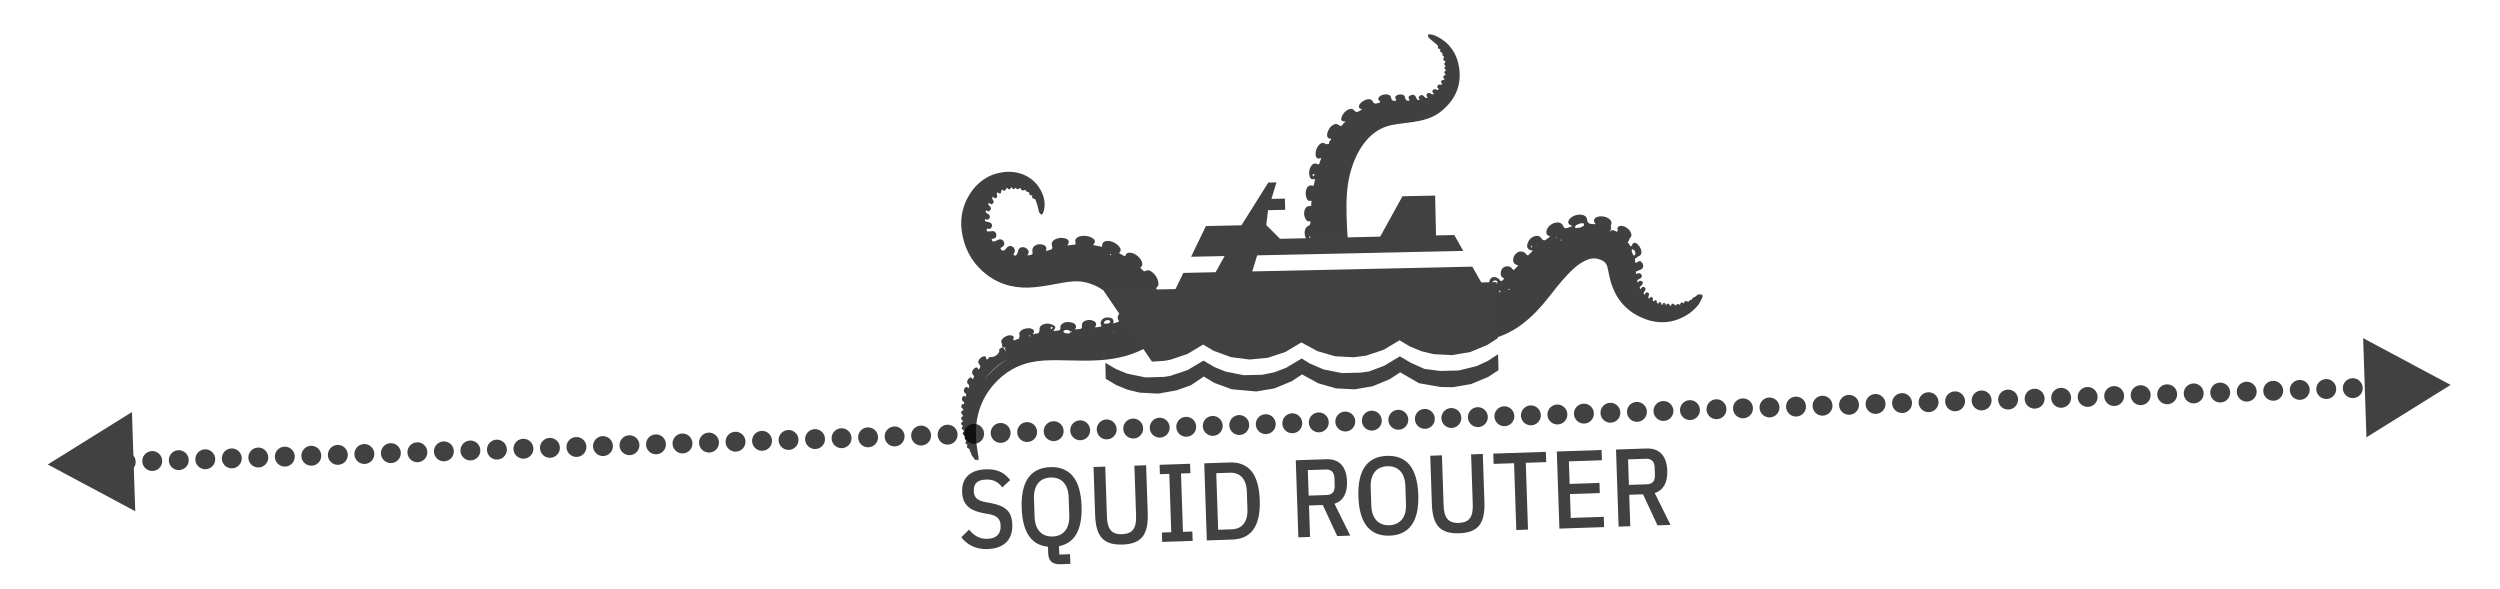 <?xml version="1.0" encoding="UTF-8"?><svg id="Layer_4" xmlns="http://www.w3.org/2000/svg" viewBox="0 0 1130.93 266.42"><defs><style>.cls-1{fill:#010101;}.cls-2{fill:#fff;}.cls-3{fill:none;stroke:#010101;stroke-dasharray:0 0 0 12;stroke-linecap:round;stroke-linejoin:round;stroke-width:9px;}.cls-4{opacity:.75;}</style></defs><g class="cls-4"><line class="cls-2" x1="1108.6" y1="174.12" x2="21.6" y2="210.12"/><g><line class="cls-3" x1="1076.32" y1="175.19" x2="53.88" y2="209.05"/><polygon class="cls-1" points="1069.02 152.98 1108.6 174.12 1070.51 197.83 1069.02 152.98"/><polygon class="cls-1" points="59.69 186.4 21.6 210.12 61.18 231.26 59.69 186.4"/></g></g><g class="cls-4"><path class="cls-1" d="M434.86,243.04l3.54-3.47c2.14,2.78,4.85,4.29,8.25,4.18,4.05-.14,6.13-2.11,6.01-5.91-.1-3.05-1.5-4.5-5.08-5.23l-2.87-.5c-6.29-1.19-9.29-4.04-9.48-9.59-.22-6.45,3.82-9.98,10.76-10.22,4.95-.17,8.35,1.37,10.97,4.88l-3.54,3.32c-1.88-2.49-4.03-3.67-7.37-3.56-3.8,.13-5.65,1.69-5.53,5.24,.1,2.9,1.59,4.2,4.97,4.89l2.87,.55c6.7,1.28,9.39,3.89,9.58,9.69,.23,6.95-3.89,10.84-11.19,11.08-5.15,.17-9.06-1.75-11.89-5.35Z"/><path class="cls-1" d="M484.19,255.09l-4.6,.15c-3.7,.12-5.31-1.72-5.42-4.92l-.1-3c-7.08-.66-11.51-5.97-11.89-17.51-.43-12.69,4.54-18.21,12.94-18.49,8.4-.28,13.72,4.89,14.15,17.59,.38,11.25-3.49,16.88-10.2,18.15l.13,3.8,4.85-.16,.15,4.4Zm-.48-21.8l-.28-8.4c-.19-5.7-3.15-9.05-8.15-8.88-5,.17-7.73,3.71-7.54,9.41l.28,8.4c.19,5.7,3.16,9.05,8.15,8.88,5-.17,7.73-3.71,7.54-9.41Z"/><path class="cls-1" d="M499.98,211.09l.76,22.59c.19,5.55,1.97,8.14,6.87,7.97,4.9-.16,6.51-2.87,6.32-8.42l-.76-22.59,5.3-.18,.73,21.74c.32,9.49-2.64,13.85-11.43,14.14-8.8,.29-12.04-3.85-12.36-13.34l-.73-21.74,5.3-.18Z"/><path class="cls-1" d="M525.73,245.15l-.14-4.25,4.25-.14-.88-26.39-4.25,.14-.14-4.25,13.79-.46,.14,4.25-4.25,.14,.88,26.39,4.25-.14,.14,4.25-13.79,.46Z"/><path class="cls-1" d="M544.75,209.59l11.5-.38c8.25-.28,13.21,4.71,13.63,17s-4.21,17.6-12.46,17.88l-11.49,.38-1.17-34.88Zm12.51,29.85c4.55-.15,7.24-3.29,7.05-8.99l-.27-8.1c-.19-5.7-3.09-8.65-7.64-8.5l-6.2,.21,.86,25.59,6.2-.21Z"/><path class="cls-1" d="M592.64,242.9l-5.3,.18-1.17-34.88,13.79-.46c5.95-.2,9.17,3.4,9.39,10.04,.18,5.4-1.75,8.86-5.67,10.1l7.14,14.42-5.9,.2-6.52-14.04-6.25,.21,.48,14.24Zm7.42-18.96c2.5-.08,3.81-1.38,3.71-4.28l-.11-3.25c-.1-2.9-1.49-4.1-3.99-4.02l-8.05,.27,.39,11.54,8.05-.27Z"/><path class="cls-1" d="M614.5,224.71c-.43-12.69,4.54-18.21,12.94-18.49s13.72,4.89,14.15,17.59c.43,12.69-4.54,18.21-12.94,18.5s-13.72-4.89-14.15-17.59Zm21.53,3.48l-.28-8.4c-.19-5.7-3.15-9.05-8.15-8.88-5,.17-7.73,3.71-7.54,9.41l.28,8.4c.19,5.7,3.15,9.05,8.15,8.88,5-.17,7.73-3.71,7.54-9.41Z"/><path class="cls-1" d="M652.29,205.98l.76,22.59c.19,5.55,1.97,8.14,6.87,7.98s6.51-2.87,6.32-8.42l-.76-22.59,5.3-.18,.73,21.74c.32,9.49-2.64,13.85-11.43,14.14-8.8,.29-12.04-3.85-12.35-13.34l-.73-21.74,5.3-.18Z"/><path class="cls-1" d="M690.22,209.36l1.01,30.23-5.3,.18-1.01-30.23-9.25,.31-.16-4.65,23.79-.8,.16,4.65-9.25,.31Z"/><path class="cls-1" d="M705.43,239.12l-1.17-34.88,20.24-.68,.16,4.65-14.94,.5,.34,10.2,13.49-.45,.15,4.6-13.49,.45,.36,10.79,14.94-.5,.16,4.65-20.24,.68Z"/><path class="cls-1" d="M737.51,238.05l-5.3,.18-1.17-34.88,13.79-.46c5.95-.2,9.17,3.4,9.39,10.04,.18,5.4-1.75,8.86-5.67,10.1l7.14,14.42-5.9,.2-6.52-14.04-6.25,.21,.48,14.24Zm7.42-18.96c2.5-.08,3.81-1.38,3.71-4.28l-.11-3.25c-.1-2.9-1.49-4.1-3.99-4.02l-8.05,.27,.39,11.54,8.05-.27Z"/></g><g class="cls-4"><path d="M451.63,159.82c.39-.55,.61-1.05,.31-1.69,.19-.16,.38-.33,.58-.49,.92-.74,1.01-.72,1.74,.22,.23,.3,.33,.72,.76,.94,.09-.56-1.07-1.02,.08-1.5-.17-.02-.24-.04-.3-.04-1.17,.07-1.55-.3-1.49-1.47,.01-.22-.02-.4-.15-.58-.31-.42-.26-.87-.06-1.31,.65-1.48,3.12-2.6,4.65-2.11,.77,.24,.99,.67,.73,1.42-.08,.22-.2,.42,.01,.63,.21,.21,.41,.11,.64,.04,.59-.19,1.1-.58,1.75-.62,.05,0,.15-.07,.14-.09-.1-.53,.42-.98,.19-1.54-.3-.71-.04-1.31,.45-1.83,.52-.56,1.18-.89,1.91-1.07,1.13-.28,2.28-.43,3.39,.09,.83,.39,1.02,1.03,.59,1.82-.11,.19-.31,.36-.19,.66,.33-.21,.71-.26,1.07-.34,.38-.08,.75-.25,1.15-.18,.1,.02,.22,.03,.23-.07,.08-.52,.54-.9,.46-1.49-.14-1.05,.28-1.82,1.28-2.29,1.64-.78,3.28-.68,4.87,.11,1.17,.58,1.25,1.32,.34,2.28-.09,.09-.26,.15-.15,.32,.07,.11,.2,.08,.32,.07,.6-.06,1.19-.15,1.79-.17,.63-.02,1.08-.5,.98-1.16-.11-.7,.11-1.27,.63-1.74,1.35-1.19,2.92-1.1,4.52-.73,.76,.18,1.45,.52,1.81,1.27,.32,.66,.03,1.23-.44,1.83,.89-.06,1.65-.1,2.4-.18,.54-.06,.93-.6,.83-1.11-.21-1.14,.19-1.99,1.23-2.5,1.23-.6,2.5-.64,3.76-.15,1.48,.58,1.79,1.51,1,2.87-.02,.03,.01,.08,.03,.21,.77-.12,1.54-.2,2.3-.36,.37-.08,.6-.31,.35-.77-.45-.78-.26-1.53,.24-2.2,.86-1.16,2.09-1.33,3.42-1.17,1.6,.2,2.17,.98,1.87,2.55,0,.03,.05,.06,.08,.12,.74-.18,1.43-.48,2.14-.75,.37-.14,.46-.3,.18-.65-.6-.7-.54-1.49-.18-2.28,.55-1.19,1.57-1.54,2.79-1.53,1.16,.01,1.83,.62,2.1,1.72,.36-.13,.56-.4,.82-.58,.5-.34,.71-.62,.17-1.21-.87-.95-.78-2.34,.06-3.22,.89-.94,2.25-1.08,3.31-.27,.36,.27,.5,.17,.68-.15,.23-.4,.45-.7-.13-1.07-.98-.6-1.42-1.71-1.14-2.53,.28-.81,1.13-1.28,2.32-1.26,.02,0,.05,0,.07,0,.3,.04,.5-.04,.48-.4-.03-.47,.26-.51,.63-.49,1.01,.04,2.03,.07,3.04,.1,4.41,.12,8.81,.25,13.22,.36,.62,.01,.78,.22,.73,.83-.24,2.73-.81,5.39-1.81,7.94-2.7,6.89-7.42,12.04-13.73,15.78-6.55,3.89-13.74,5.65-21.27,6.23-5.69,.43-11.39,.24-17.09,.1-4.04-.1-8.07-.1-12.09,.43-8.04,1.06-14.65,4.81-19.85,10.92-4.41,5.18-6.89,11.25-7.57,18.05-.4,4.06-.02,8.06,.66,12.06,.17,1.02,.41,2.04,.4,3.08,0,.68-.23,.84-.79,.49-.33-.21-.45,0-.65,.12l-.64-.73c-.03-.19-.16-.32-.27-.47-.33-.44-.77-.9-.9-1.34-.16-.56-.26-1.09-.69-1.51-.05-.05-.03-.18-.03-.27,0-.5-.14-.85-.71-1.02-.58-.18-.81-.73-.47-1.13,.33-.39,.14-.48-.17-.64-.49-.25-.83-.65-.46-1.16,.34-.47,.15-.7-.19-.96-.27-.21-.42-.52-.28-.79,.37-.71,.02-1.04-.54-1.37-.44-.26-.56-.98-.17-1.25,.75-.53,.27-.79-.15-1.09-.53-.39-.7-.96-.26-1.32,.5-.41,.33-.58-.11-.79-.35-.16-.44-.47-.38-.81,.06-.32,.18-.67,.59-.63,.31,.03,.23-.15,.2-.28-.07-.31-.28-.5-.53-.7-.43-.35-.38-1.02,.07-1.29,.6-.36,.63-.72,.09-1.16-.67-.55-.58-1.29,.21-1.66,.4-.19,.41-.44,.2-.77-.11-.18-.3-.27-.46-.41-.51-.44-.35-.96-.09-1.45,.22-.42,.57-.56,.95-.2,.4-.78-.05-1.19-.56-1.6-.53-.43-.44-1.44,.14-2.04,.51-.51,.83-.14,1.13,.28,.48-1.17,.48-1.21-.35-1.94-.61-.54-.51-1.64,.21-2.33,.19-.18,.41-.3,.68-.31,.47,0,.45,.51,.72,.74,.65-1.2,.66-1.24-.15-2.1-.26-.27-.41-.58-.36-.93,.12-.83,.57-1.46,1.29-1.87,.39-.22,.76-.15,.96,.33,.05,.13-.02,.35,.22,.36,.86-1.32,.87-1.05-.04-2.36-.18-.26-.21-.57-.17-.86,.09-.67,.44-1.21,.96-1.63,.95-.76,1.54-.6,1.92,.51,1-.87,1.08-1.51,.24-2.57-.36-.45-.45-.92-.23-1.42,.45-1,1.2-1.69,2.25-2.01,.72-.22,1.16,.11,1.22,.86,.02,.22,.03,.41,.27,.5,.25,.09,.38-.1,.53-.23,.33-.28,.51-.72,.98-.85,1.34,.25,2.88-.49,3.69-1.65Zm33.7-12.33s0,0,0,0h0Zm8.35,1.52s.09-.06,.14-.09c-.04-.04-.08-.07-.12-.11-.04,.03-.08,.07-.11,.1,.03,.03,.07,.06,.1,.09Zm13.96-1.95s.06,.07,.09,.11c.16,.06,.13-.03,.09-.12-.02-.02-.03-.04-.05-.05-.05,.03-.09,.05-.14,.08h0Zm.68,.13c.06,0,.13,0,.19,.01h0c-.06,0-.13,0-.19,0h0Zm-5.74,1.09s0-.03,0-.04c0-.02-.02-.03-.03-.05h0s.01,.06,.02,.09Zm-36.87,3.52c-.05,.18-.06,.34,.17,.4h0c.48-.02,.05-.32,.14-.46-.07-.08-.13-.16-.2-.24-.36-.02-.18,.16-.1,.29Zm38.23-2.03c-.13,.01-.27,.04-.25,.21,.02,.14,.15,.13,.26,.1,0-.1,0-.21-.01-.31Zm5.44-7.03h0c-.07,.11-.2,.25-.04,.35,.14,.09,.19-.06,.21-.18-.02-.02-.03-.04-.05-.06l-.12-.12Zm-24.64,7.45c.04-.15,.12-.3,0-.5-.13,.16-.26,.31-.38,.45-.66-.86-1.54-1.06-2.56-.81-.23,.06-.45,.14-.57,.36-.17,.31-.24,.5,.18,.77,.66,.42,1.37,.35,2.06,.39,.4,.03,.64-.39,.88-.7,.07,.13,.16,.18,.31,.11,.03-.02,.05-.05,.08-.07Zm35.49-15.69s-.08,.07-.12,.11c-.03,.03-.06,.05-.1,.07h0c-.14,.01-.33-.04-.37,.15-.02,.07,.1,.17,.16,.25,.06,.07,.13,.13,.19,.2,.1,.04,.19,.09,.29,.13,.11,.05,.2,.02,.26-.07,.18-.39,.07-.67-.32-.84Zm-44.06,13.83c.15-.23-.05-.41-.29-.5-.03,.02-.06,.05-.09,.07-.04,.04-.08,.08-.13,.11,0,0,0,0,0,0-.41-.05-.43,.17-.33,.47-.08,.13-.11,.24,.08,.3,.43,.15,.59-.22,.75-.45Zm23.34-2.07c.17,.45,.51,.17,.77,.15,.64-.06,1.33,.11,1.84-.54,.34-.44,.17-.68-.2-.88-.76-.41-1.45-.19-2.13,.29-.28,.26-.42,.58-.27,.98Zm-54.04,25.25c3.11-3.8,6.7-7.02,11.05-9.35-4.43,2.21-8.09,5.37-11.05,9.35Zm69.29-28.12c.25-.1,.24-.27,.21-.45-.06,.13-.12,.26-.21,.45Zm7.24-9.08c0,.06,.01,.13,.02,.19,.03-.01,.09-.03,.09-.05,0-.06,0-.13-.01-.21-.04,.02-.1,.04-.1,.06Zm-23.66,18.18h.05s-.04-.05-.04-.05v.05Zm-5.51-.9l.04,.02v-.05s-.04,.03-.04,.03Z"/><path d="M768.39,137.78c-1.53,1.85-3.25,3.49-5.31,4.73-6.11,3.69-12.61,4.26-19.26,1.66-8.74-3.42-13.8-10-15.74-19.04-.3-1.39-.62-2.78-.9-4.17-.45-2.22-2.03-3.14-3.94-3.74-2.32-.73-4.5-.15-6.56,.91-3.03,1.55-5.45,3.86-7.75,6.31-3.08,3.28-5.84,6.83-8.61,10.36-3.45,4.39-7.24,8.44-11.72,11.82-4.76,3.59-10.05,6.03-15.95,7.18-.86,.17-.81-.37-.88-.85-.53-3.34-1.04-6.69-1.56-10.03-.53-3.4-1.05-6.79-1.58-10.19-.07-.41-.11-.75,.44-.82,.36-.05,.28-.32,.22-.56-.12-.53-.12-1.07-.03-1.6,.25-1.4,1.39-1.88,2.59-1.08,.59,.39,1.1,.89,1.4,1.55,.35,.79,.77,.14,1.11,.03,.55-.18,.18-.48-.01-.71-.54-.67-.76-1.42-.6-2.26,.31-1.7,1.86-2.45,3.43-1.65,.59,.3,1.12,.68,1.46,1.25,.27,.44,.51,.4,.83,.11,.22-.2,.45-.38,.68-.56,.34-.26,.29-.44-.07-.65-1.18-.67-1.37-1.74-1.11-2.93,.26-1.19,.97-2.05,2.19-2.32,1.2-.26,2.32,.11,3.01,1.13,.48,.72,.7,.52,1.11,.04,.48-.56,1.09-1.01,1.54-1.71-1.3-.18-2.19-.8-2.29-2.08-.13-1.61,.64-2.84,1.96-3.71,1.1-.73,2.2-.52,3.28,.11,.31,.18,.51,.47,.71,.76,.35,.49,.73,.59,1.18,.1,.54-.58,1.12-1.13,1.68-1.69-.17-.31-.42-.2-.62-.23-1.36-.2-2.15-1.31-1.82-2.62,.48-1.9,1.57-3.27,3.51-3.82,1.31-.37,2.41,.12,3.1,1.29,.33,.56,1.11,.8,1.64,.45,.71-.47,1.38-.99,2.14-1.53-.27-.12-.47-.21-.66-.3-.9-.44-1.2-.97-1.11-1.93,.26-2.52,3.56-4.74,6.01-4.02,.78,.23,1.32,.73,1.6,1.49,.35,.94,1.02,1.22,1.92,.85,.52-.22,1.06-.37,1.59-.57,.16-.06,.43,0,.42-.28-.01-.23-.24-.26-.41-.34-.22-.11-.45-.19-.64-.34-.57-.46-.73-1.04-.44-1.72,1-2.35,5.17-3.6,7.34-2.2,.68,.44,1.06,1.04,1.06,1.88,0,.88,.81,1.68,1.69,1.75,.69,.05,1.38,.11,2.07,.16,.05-.4-.25-.57-.39-.81-.49-.85-.32-1.62,.49-2.16,1.73-1.16,5.25-.64,6.58,.97,.6,.73,.81,1.52,.35,2.39-.08,.14-.17,.29-.1,.45,.39,.93,.15,1.71-.58,2.41,.12,.02,.16,.04,.17,.03q.99-1.13,2.42-.24c.28,.18,.51,.49,.93,.2,.38-.26,.2-.54,.14-.85-.17-.91,.35-1.57,1.29-1.66,2-.19,4.51,1.65,4.92,3.61,.15,.7,.05,1.33-.52,1.83-.56,.48-.41,1.37-1.04,1.84-.14,.1,.08,.28,.17,.41,.27,.4,.54,.8,.82,1.2,.1,.14,.13,.38,.4,.32,.21-.05,.37-.14,.46-.38,.55-1.4,1.4-1.58,2.53-.53,.96,.89,1.61,1.96,1.76,3.28,.12,1.09-.31,1.84-1.33,2.19-.6,.21-.88,.85-1.5,1.03-.18,.05-.07,1.66,.12,1.76,.24,.13,.5,.14,.75-.07,.98-.82,1.65-.73,2.35,.29,.92,1.35,.36,2.84-1.22,3.21-.52,.12-.94,.48-1.46,.63-.44,.13-.24,.68-.11,.99,.16,.4,.39,.04,.57-.05,.69-.37,1.47-.15,1.87,.54,.38,.65,.14,1.33-.63,1.72-.36,.18-.75,.27-1.05,.58-.18,.19-.29,.37-.28,.63,0,.16,0,.35,.15,.44,.2,.12,.26-.1,.37-.2,.61-.55,1.31-.57,1.78-.07,.45,.48,.33,1.06-.31,1.67-.25,.24-.47,.5-.71,.76-.3,.33-.1,.66,.15,.83,.35,.25,.34-.18,.45-.35,.34-.5,1.04-.68,1.48-.33,.5,.4,.56,.91,.22,1.43-.18,.27-.35,.53-.5,.81-.27,.48-.15,.8,.3,1.06,.14,0,.16-.1,.19-.21,.23-.67,.73-.98,1.26-.72,.61,.29,.68,.78,.41,1.35-.08,.16-.13,.35-.14,.53-.01,.27-.23,.61,.16,.79,.37,.17,.32-.26,.49-.39,.28-.21,.56-.32,.9-.18,.33,.15,.48,.42,.47,.78-.01,.24-.05,.48-.06,.72,0,.16,.03,.33,.22,.38,.15,.04,.24-.06,.35-.15,.79-.63,1.16-.48,1.31,.57,.04,.29,.13,.54,.42,.63,.38,.12,.22-.27,.34-.4,.19-.22,.42-.33,.71-.27,.27,.05,.41,.24,.46,.5,.07,.38,.12,.77,.68,.79-.14-.46,0-.81,.47-.9,.87-.18,.69,.74,1.16,1.11,.05-.42,.23-.74,.65-.83,.54-.11,.65,.36,.9,.66,.26,.32,.5,.71,.71-.07,.18-.68,.78-.78,1.3-.28,.42,.4,.77,.82,1.23,.03,.18-.31,.55-.22,.87-.03,.37,.23,.69,.31,.77-.33,.06-.49,.42-.66,.9-.45,.24,.1,.46,.24,.71,.38,.16-1.18,.39-1.31,1.46-.87,.1,.04,.2,.09,.3,.09,.53,.01,.6-.56,.97-.76,.32-.18,.95,.12,.94-.6,0-.21,.14-.36,.33-.41,.88-.23,1.5-.83,2.13-1.43,.11-.1,1.92-.12,2.02-.01,.39,.44,.09,.92,.1,1.39l-1.66,3.12Zm-72.05-22.29s0,0,0,0c.03-.05,.05-.1,.08-.15,.07,0,.14-.02,.21-.03-.02-.01-.04-.03-.06-.03-.05,.02-.1,.04-.14,.06-.03,.05-.05,.09-.08,.14Zm13.21-8.24h0s0,0,0,0Zm-26.97,23.82c.11,0,.21,0,.32,.01,.03-.07,.06-.13,.09-.2-.2-.24-.44-.27-.68-.09-.14,.11,0,.15,.09,.19l.18,.09Zm-4.54,.51c.07,.1,.14,.2,.21,.3,.04,.19,.07,.4,.34,.38,.03-.06,.06-.11,.09-.17,.34-.67-.28-.52-.57-.64-.15-.02-.18,.02-.08,.14Zm45.29-31.92h0s-.05,.02-.08,.02c.03,0,.05-.01,.08-.02Zm-30.46,11.64c-.02-.07-.05-.15-.07-.22-.1,.07-.2,.14-.29,.21-.03,.24,.1,.39,.28,.52h0c.07,.13,.2,.22,.29,.09,.17-.25-.12-.4-.21-.59,0,0,0,0,0,0Zm8.24,.74h0c-.08-.04-.14-.14-.24-.05-.01,.01-.02,.05,0,.06,.09,.1,.17,.03,.25-.01Zm11.58-9.66h0c-.09,.05-.19,.11-.28,.17-.03,.55,.38,.57,.76,.64h.02c.1,0,.21,.02,.31,.03,.11-.09,.23-.19,.34-.28,.04-.03,.09-.05,.14-.06,.32,0,.59,.51,.93,.11,.26-.31,.6-.44,.96-.54,.57-.16,.79-.5,.66-1.07-.14-.62-.65-.35-1-.38-.88-.08-1.54,.51-2.32,.77-.19-.03-.25,.11-.34,.23-.07,.13-.13,.26-.2,.4Zm-8.66,4.86l-.03,.06-.03,.06c-.05,.08-.17,.18,.01,.23,.12,.03,.29,0,.31-.16,.03-.18-.12-.2-.26-.19Zm2.37,1.43s.05-.09,.08-.14c-.35-.32-.46-.02-.65,.18,.26,.17,.41,.03,.58-.04Zm-29.5,18.28c-.69-.3-1.2,.03-1.66,.46-.43,.4-.23,.93-.22,1.41,0,.16,.19,.25,.38,.21,.63-.13,1.27-.26,1.74-.76,.42-.45,.32-1.06-.23-1.34Zm-4.19,8.52c.6,.31,1.93,.06,2.07-.48,.16-.59-.42-.93-.77-1.27-.34-.32-1.49,.2-1.76,.73-.26,.51,.03,.8,.46,1.01Zm67-20.25c.33-.61-.11-1.16-.22-1.73-.09-.45-.63-.55-1.02-.69-.27-.1-.35,.16-.34,.4,.04,.73,.28,1.41,.65,2.03,.24,.4,.61,.55,.93-.02Zm-64.77,21.99c-.03-.06-.05-.14-.06-.14-.07,.01-.15,.03-.2,.07-.06,.06-.05,.15,.05,.16,.06,0,.13-.05,.21-.09Zm52.71-32.05s.08,0,.11,0c0-.02,0-.06,0-.06-.04,0-.08,0-.11,0,0,.02,0,.04,0,.06Zm-.06,.47v.06s.04-.02,.04-.02l-.04-.04Zm-15.78-5.48h.06s-.04-.06-.04-.06l-.02,.06Z"/><path d="M593.35,90.76c-1.21,.32-1.78,.08-2.21-.94-.62-1.47-.7-2.98-.07-4.47,.51-1.21,1.49-1.7,2.73-1.35,.42,.12,.49-.04,.56-.36,.15-.72,.31-1.44,.46-2.17,.08-.36,.1-.6-.44-.45-.9,.26-1.59-.09-1.86-.98-.59-1.91-.35-3.71,.91-5.31,.65-.82,1.58-1,2.5-.49,.48,.27,.74,.17,.91-.31,.29-.8,.57-1.59,.84-2.37-.19-.18-.29-.03-.41,.02-.99,.4-1.74,.03-2.02-.99-.45-1.66,.45-4.35,1.82-5.4,.89-.69,1.68-.73,2.55-.11,.24,.17,.43,.23,.7,.13,.39-.15,.78-.12,.98-.06-.53-1.07,.81-1.54,.87-2.46-.56,.04-1.19,.04-1.56-.56-.38-.63-.32-1.31-.14-1.98,.43-1.6,1.26-2.91,2.74-3.73,.99-.55,1.66-.43,2.58,.24,.44,.32,.95,.63,1.43-.13,.35-.56,.92-.98,1.39-1.46-.07-.07-.11-.14-.15-.14-1.63,.02-2.09-.63-1.48-2.15,.63-1.57,1.7-2.74,3.32-3.35,1.04-.39,1.73-.18,2.43,.63,.58,.67,1.24,.77,1.97,.29,.24-.15,.48-.3,.73-.44,.22-.12,.45-.23,.67-.35-.01-.23-.19-.18-.31-.22-1-.3-1.3-.96-.86-1.89,.62-1.31,3-2.71,4.45-2.58,.74,.07,1.33,.37,1.67,1.12,.33,.71,.91,1.06,1.73,.79,.11-.03,.22-.05,.33-.09,.39-.15,.94-.06,1.16-.44,.34-.57-.41-.62-.6-.95-.29-.5-.18-.92,.14-1.34,.91-1.19,3.39-1.68,4.69-.92,.41,.24,.65,.58,.75,1.07,.25,1.23,.86,1.67,1.92,1.5,.46-.07,.6-.22,.31-.67-.56-.86-.37-1.45,.56-1.88,.74-.35,1.52-.44,2.33-.24,.64,.16,1.08,.51,1.19,1.18,.06,.38,.26,.69,.42,1.02,.23,.47,1.05,.74,1.46,.48,.21-.14,.18-.3,.08-.51-.52-1.05-.42-1.42,.46-1.82,1.13-.52,2.07-.29,2.49,.62,.12,.26,.22,.52,.35,.77,.42,.78,.43,.78,1.42,.55-.17-.37-.6-.63-.45-1.1,.11-.34,.33-.59,.62-.78,.68-.46,1.38-.25,2.01,.58,.39,.52,.82,.79,1.46,.22-.63-.43-.82-.97-.3-1.6,.44-.53,1.05-.53,1.81-.01,.46,.31,.9,.51,1.38-.1-.35-.26-.86-.41-.79-1,.08-.71,.8-1.16,1.51-.91,.27,.09,.53,.21,.8,.26,.25,.05,.43-.11,.53-.33,.1-.23-.1-.28-.24-.36-.45-.27-.5-.66-.3-1.1,.2-.42,.5-.68,1.01-.6,.22,.03,.46,.06,.67,.02,.35-.06,.6-.17,.26-.61-.62-.81-.4-1.28,.61-1.51,.47-.11,1-.19,.29-.82-.45-.4-.29-.92,.25-1.18,.52-.25,.78-.44,.25-.97-.36-.35-.32-.79,.13-1.09,.38-.26,.69-.42,.04-.77-.42-.23-.51-.71-.13-1.08,.28-.28,.37-.43,0-.72-.45-.35-.39-.77-.04-1.18,.29-.34,.37-.6-.17-.83-.55-.24-.74-.7-.39-1.26,.28-.45,.24-.81-.26-1.04-.7-.31,.18-1.28-.6-1.48-.8-.2-.81-.65-.61-1.28,.09-.27-.1-.32-.34-.31-.67,.02-.84-.43-.77-.96,.05-.36-.03-.59-.29-.82-1.01-.86-1.99-1.77-3.04-2.58-.54-.41-.95-.75-1.13-1.5-.18-.78,.16-.79,.65-.78,1.24,.05,2.39,.48,3.48,1.03,5.74,2.91,8.97,7.74,9.91,13.94,1.27,8.37-1.93,15.08-8.53,20.18-3.65,2.83-8.03,3.87-12.51,4.55-3.14,.48-6.32,.71-9.44,1.34-5.6,1.13-9.76,4.39-13.02,8.93-2.49,3.48-4.16,7.33-5.38,11.42-2.05,6.91-2.2,13.98-2.01,21.09,.1,3.55,.29,7.09,.55,10.63,.06,.79-.14,1.11-.98,1.13-5.05,.17-10.1,.37-15.15,.59-.63,.03-.91-.18-.86-.81,.04-.51-.13-.79-.69-.81-.41-.02-.73-.3-.99-.61-.98-1.17-1.16-3.63-.36-4.92,.32-.52,.73-.92,1.35-1.1,.58-.16,1.02-1.49,.68-1.96-.14-.19-.3-.09-.46-.06-.65,.11-1.13-.2-1.44-.7-.95-1.51-1.16-3.13-.45-4.8,.42-.99,1.19-1.52,2.29-1.39,.41,.05,.49-.07,.5-.42,.03-.65,.09-1.3,.14-2.02Zm-.84,16.13c-.11,.07-.23,.13-.34,.2,.06,.23,.08,.61,.42,.44,.29-.15,.1-.44-.08-.63Zm2.08-28.14c-.06,0-.11-.02-.17-.03-.67,.11-.94,.37-.37,.96,.06,.01,.12,.03,.19,.04,.09-.15,.18-.31,.27-.46h0c.16-.14,.2-.31,.1-.51Zm.84,15.56l.06,.02v-.06s-.06,.04-.06,.04Zm-.18,3.24l-.06,.02,.05,.04v-.06Z"/><path d="M449.28,88.84c-.63,.58-.49,1.13-.12,1.61,.45,.58,.48,1.14-.04,1.61-.48,.44-1.01,.46-1.48-.13-.38-.47-.49,.04-.52,.25-.07,.41,.2,.75,.49,.98,.7,.54,.92,1.16,.37,1.88-.55,.72-1.21,.74-1.89,.03-.5,.98,.09,1.32,.75,1.63,1.11,.52,1.28,1.75,.35,2.45-.52,.39-1.01,.24-1.55-.11-.17,.67-.17,1.12,.61,1.23,.41,.05,.8,.18,1.21,.27,.98,.2,1.45,.85,1.28,1.78-.16,.91-.73,1.31-1.72,1.18-.31-.04-.75-.18-.68,.32,.04,.34-.11,1,.65,.89,.5-.07,1,.02,1.52-.1,1.12-.27,2,.34,2.19,1.42,.2,1.16-.28,1.8-1.56,2-.32,.05-.66,.12-.47,.49,.18,.35,.35,.92,.95,.72,.54-.18,1.09-.32,1.6-.62,1.15-.67,2.32-.37,2.86,.69,.54,1.06,.18,1.99-1.04,2.61-.33,.17-.62,.42-.36,.72,.35,.4,.77,.93,1.43,.68,.4-.16,.73-.45,1-.85,.77-1.13,1.97-1.48,2.88-.92,1.09,.67,1.37,1.83,.76,3.09-.12,.25-.55,.55-.08,.79,.38,.2,.85,.36,1.19-.16,.26-.4,.51-.77,.59-1.28,.16-.98,.57-1.89,1.65-2.13,1.08-.24,2.02,.21,2.76,.98,.77,.8,.55,1.69-.12,2.73,.76-.13,1.35-.18,1.9-.36,.51-.17,.55-.68,.45-1.13-.31-1.45,.23-2.5,1.49-3.2,1.14-.63,3.28-.45,4.19,.32,.72,.6,.72,1.37,.35,2.31,.88-.22,1.67-.33,2.38-.63,.53-.22,.67-.76,.47-1.37-.47-1.44-.06-2.47,1.28-3.19,1.41-.76,2.92-.9,4.46-.52,1.91,.48,2.3,1.63,1.1,3.27,1.08-.13,2.12-.25,3.15-.39,.53-.07,.78-.29,.57-.91-.35-1.06,0-1.85,.94-2.44,1.89-1.17,5.83-.7,7.37,.88,.7,.72,.61,1.58-.36,2.61,1.42,.3,2.76,.58,4.11,.86-.19-1.59,.43-2.4,2.02-2.65,2.18-.34,5.28,1.35,6.2,3.37,.27,.59,.25,1.16-.22,1.58-.54,.48-.26,.64,.19,.85,.37,.18,.74,.37,1.09,.59,.61,.39,1.11,.79,1.5-.32,.21-.61,.97-.76,1.64-.79,2.37-.08,5.39,2.48,5.71,4.85,.08,.59,.05,1.17-.52,1.53-.46,.29-.3,.54,0,.82,.26,.24,.53,.47,.74,.74,.39,.5,.76,.62,1.37,.28,.91-.5,1.83-.23,2.61,.35,1.74,1.29,2.86,2.98,3.11,5.17,.08,.66,0,1.35-.55,1.74-.6,.43-.47,.84-.16,1.29,.58,.83,.31,1.24-.56,1.63-5.3,2.36-10.59,4.76-15.86,7.17-.57,.26-.8,.16-1.09-.4-3.17-6.2-8.07-10.25-14.93-11.79-3.57-.8-7.11-.34-10.64,.3-4.02,.72-8.02,1.53-12.08,1.93-7.92,.79-15.26-.71-21.69-5.59-5.76-4.37-9.38-10.17-10.95-17.23-1.47-6.62-.66-12.95,2.88-18.81,3.43-5.68,8.39-9.33,15-10.35,7.66-1.18,15.16,2.25,18.2,9.82,1.01,2.52,1.28,5.12,.53,7.78-.1,.36-.26,.73-.45,1.05-.32,.54-.59,.68-1.13,.07-.52-.58-.68-1.16-.81-1.88-.26-1.45-.71-2.86-1.21-4.25-.15-.42-.48-.55-.86-.66-.53-.15-.98-.42-.72-1.09,.18-.47-.16-.39-.39-.4-.59-.04-.97-.28-.96-.94,0-.24-.03-.5-.31-.51-.6-.03-.99-.28-1.28-.82-.18-.34-.56-.23-.86-.08-.62,.31-1.09,.16-1.27-.49-.17-.6-.46-.54-.82-.26-.51,.4-.96,.49-1.36-.12-.25-.38-.39-.13-.57,.07-.51,.56-.99,.43-1.27-.19-.27-.59-.44-.3-.6,0-.41,.78-.84,.89-1.43,.16-.25-.32-.51-.19-.77,.35-.45,.93-.64,.99-1.43,.4-.52-.38-.58,.06-.63,.38-.25,1.42-.4,1.51-1.56,.82-.3-.18-.43-.04-.47,.2-.04,.25-.06,.53,.02,.76,.22,.65,.25,1.21-.5,1.5-.69,.27-1.06-.11-1.21-.79Zm53.08,26.58c.11-.04,.22-.08,.33-.11,.02-.26-.16-.36-.37-.43-.37,.22-.35,.4,.06,.55h-.01Z"/><g><polyline id="polyline1310" class="cls-1" points="500.19 171.35 505.01 174.22 510.15 176.31 515.59 177.62 523.94 178.06 532.18 176.6 538.69 174.3 544.56 170.35 549.38 173.22 557.24 176.1 568.35 177.09 576.59 175.68 584.32 172.46 589.01 169.38 596.36 173.4 604.41 175.69 612.76 176.13 620.99 174.72 628.73 171.5 633.42 168.42 641.9 173.35 651.6 175.06 657.21 175.17 665.45 173.75 673.18 170.54 677.86 167.46 677.7 160.24 673.02 163.28 667.93 165.63 659.83 167.62 651.45 167.8 644.34 166.87 638.08 164.04 633.26 161.2 626.09 165.49 619.28 168.05 615.38 168.58 607 168.76 598.81 167.13 592.51 164.45 588.85 162.17 581.68 166.45 576.43 168.42 570.97 169.54 562.59 169.72 554.4 168.09 549.22 165.97 544.41 163.13 537.24 167.41 529.29 170.06 526.56 170.5 518.18 170.73 509.99 169.05 504.85 166.96 500.03 164.13 500.19 171.35"/><polyline id="polyline1312" class="cls-1" points="521.12 163.59 499.21 131.46 531.77 130.76 535.31 123.46 549.91 123.14 553.97 115.83 538.82 116.15 545.52 102.26 561.62 101.91 573.73 82.59 577.44 82.51 575.17 89.97 581.26 89.84 581.37 94.91 573.61 95.08 572.83 101.82 579.06 108.03 624.36 107.04 634.43 88.79 649.22 88.47 649.61 106.5 657.88 106.32 661.94 113.49 568.72 115.51 566.48 122.78 666.03 120.62 670.09 127.76 677 127.61 677.55 152.98 672.86 156.02 665.13 159.24 656.9 160.65 648.53 160.21 643.1 158.91 637.92 156.78 633.1 153.95 625.93 158.23 617.99 160.88 612.45 161.61 604.09 161.18 596.05 158.88 588.7 154.91 581.52 159.19 573.59 161.84 565.26 162.64 556.93 161.58 549.06 158.7 544.25 155.87 537.19 160.12 529.33 162.76 526.64 163.24 521.12 163.59"/></g></g></svg>